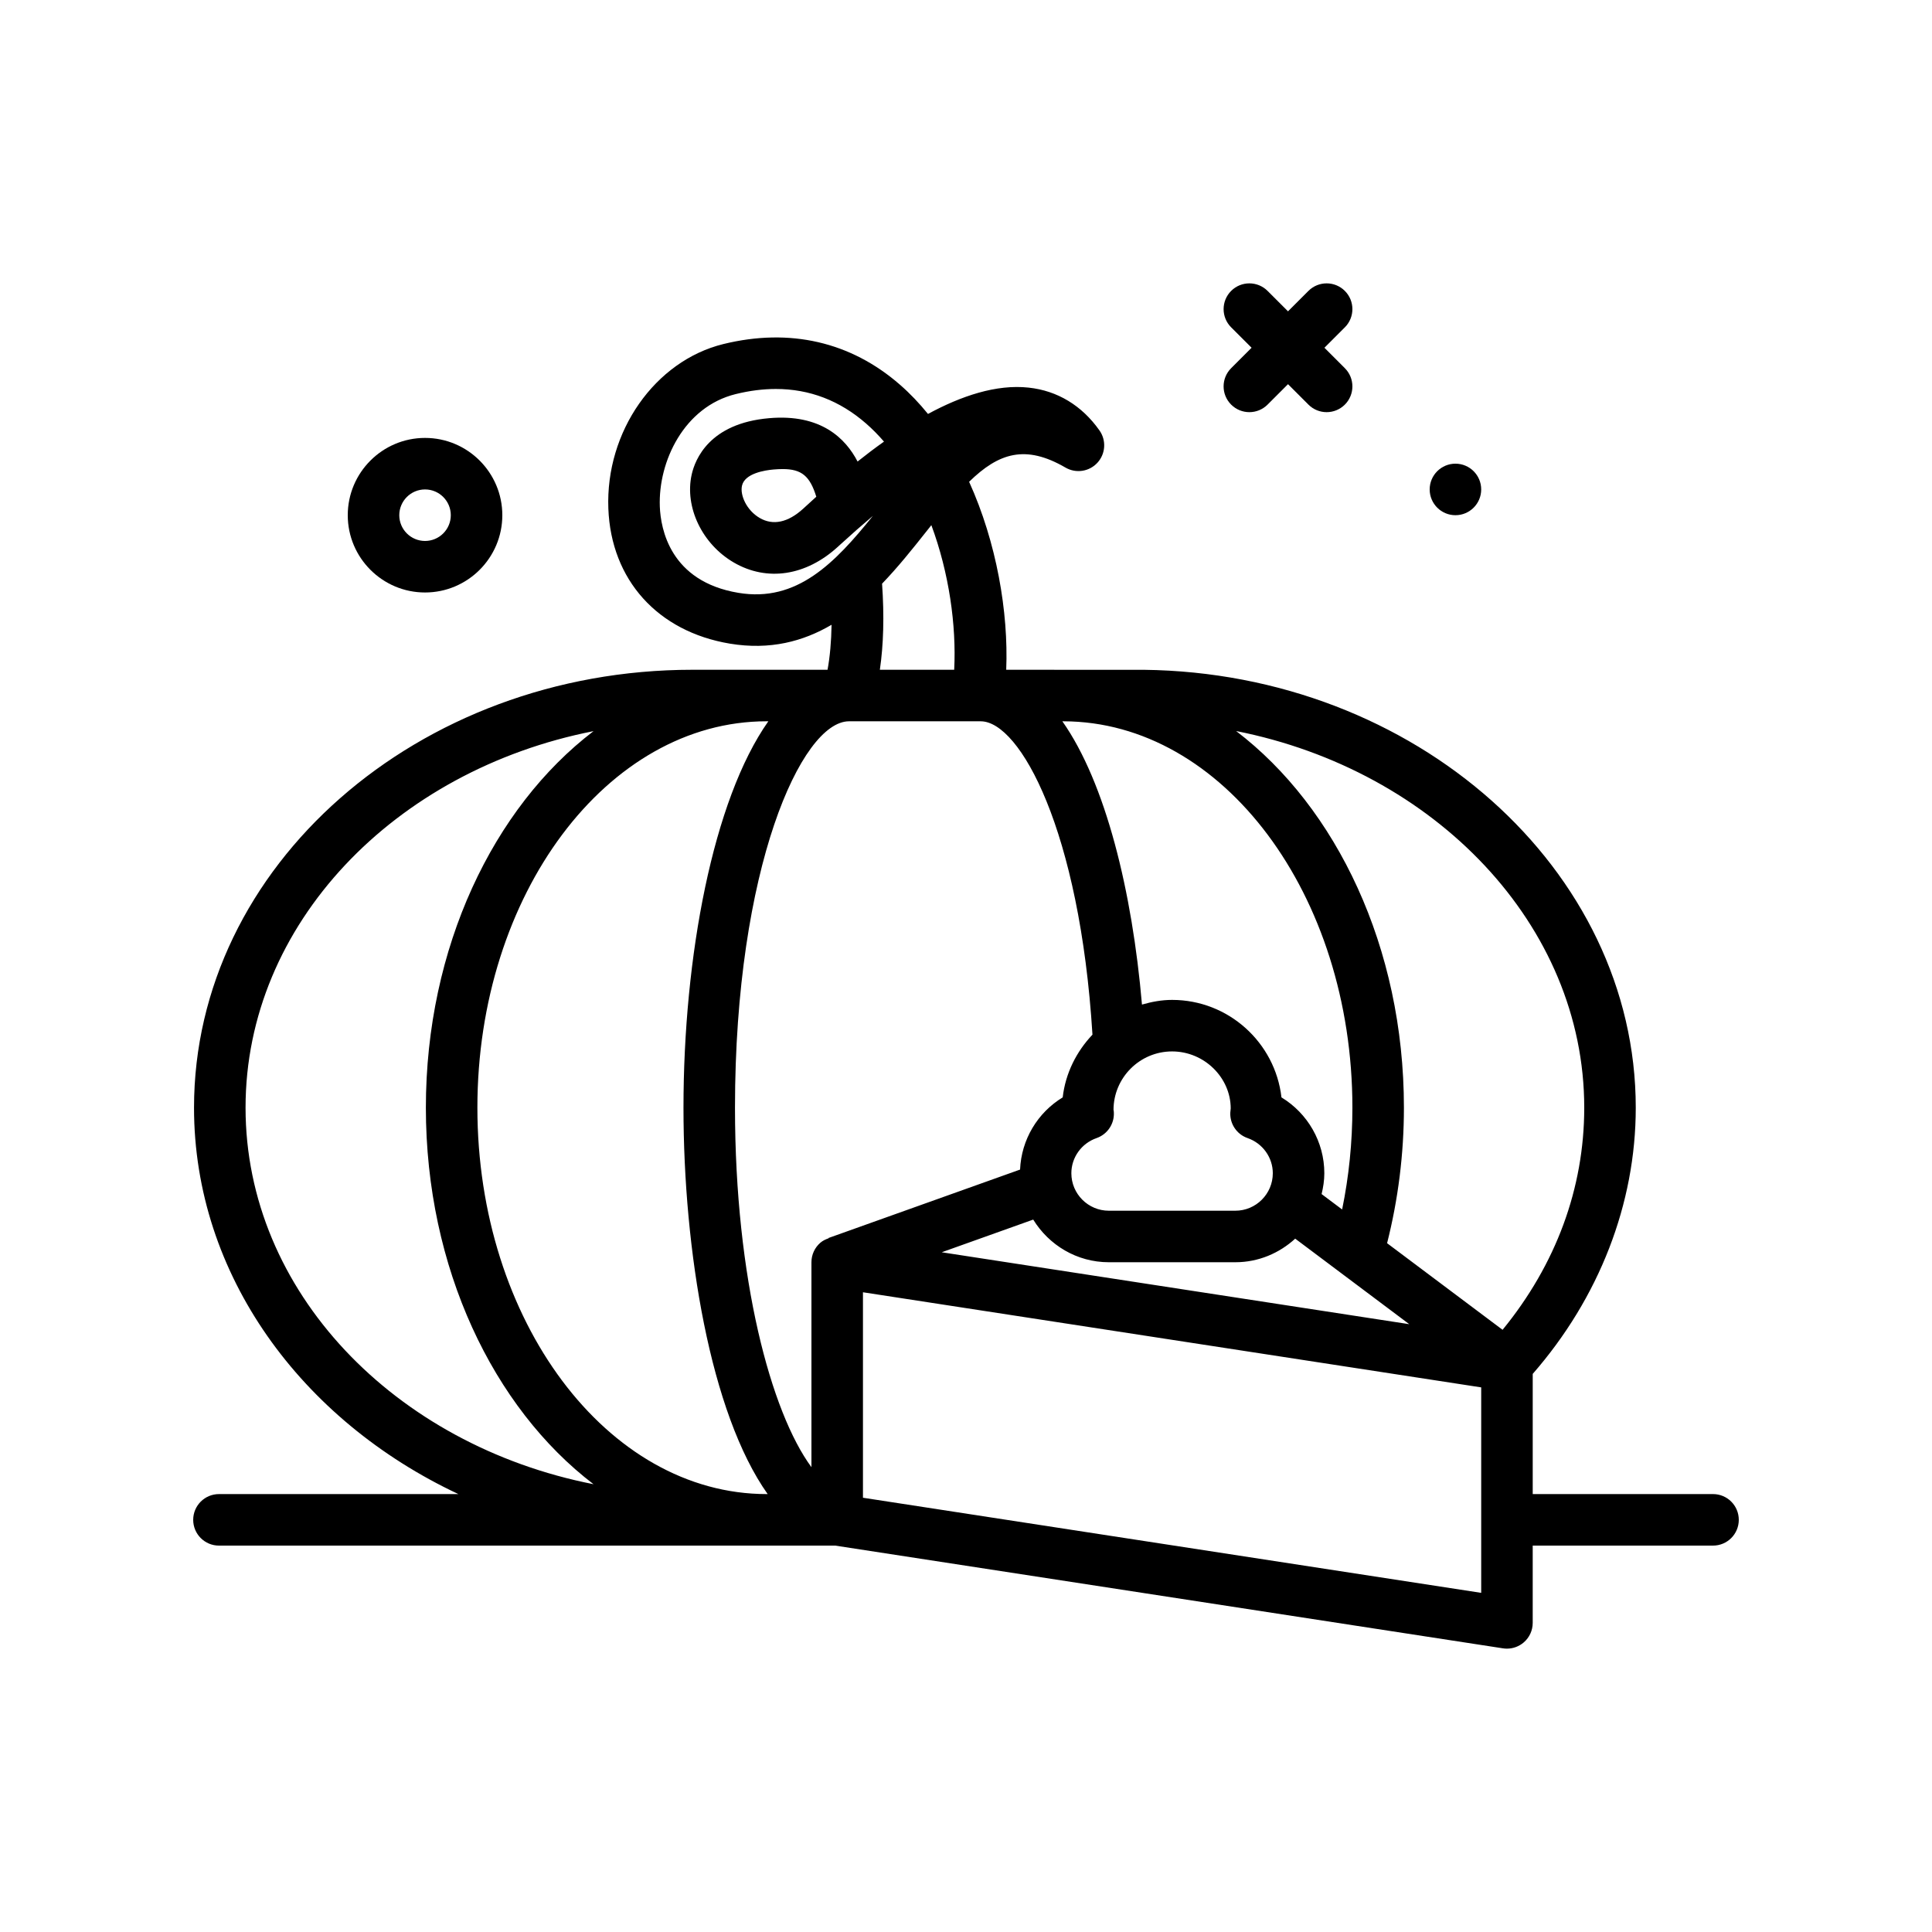 <?xml version="1.0" encoding="UTF-8"?>
<svg xmlns="http://www.w3.org/2000/svg" xmlns:xlink="http://www.w3.org/1999/xlink" version="1.1" id="pumpkin" x="0px" y="0px" viewBox="0 0 300 300" style="enable-background:new 0 0 300 300;" xml:space="preserve" width="512" height="512">
<g>
	<circle cx="226" cy="76" r="4"/>
	<path d="M191.172,62.828C191.953,63.609,192.977,64,194,64s2.047-0.391,2.828-1.172L200,59.656l3.172,3.172   C203.953,63.609,204.977,64,206,64s2.047-0.391,2.828-1.172c1.562-1.562,1.562-4.094,0-5.656L205.656,54l3.172-3.172   c1.562-1.562,1.562-4.094,0-5.656s-4.094-1.562-5.656,0L200,48.344l-3.172-3.172c-1.562-1.562-4.094-1.562-5.656,0   s-1.562,4.094,0,5.656L194.344,54l-3.172,3.172C189.609,58.734,189.609,61.266,191.172,62.828z"/>
	<path d="M266,232h-28v-18.661c10.301-11.808,16-26.403,16-41.339c0-37.006-34.254-67.508-76.406-67.994l-12.434-0.001   c-0.025,0-8.916-0.005-8.916-0.005c0.364-8.958-1.498-19.782-5.76-29.188c4.617-4.51,8.758-5.809,14.969-2.203   c1.629,0.943,3.688,0.629,4.961-0.762c1.266-1.387,1.398-3.471,0.312-5.006c-2.73-3.871-6.531-6.17-10.984-6.65   c-5.035-0.555-10.504,1.303-15.645,4.088c-1.336-1.648-2.781-3.172-4.344-4.533c-7.637-6.668-17.109-8.854-27.434-6.32   c-10.633,2.617-18.312,13.598-17.855,25.543c0.422,11.07,7.656,19.107,18.879,20.977c6.235,1.032,11.382-0.347,15.783-2.932   c-0.042,2.586-0.249,4.932-0.625,6.987h-9.455c-0.005,0-11.52,0-11.52,0c-42.676,0-77.398,30.504-77.398,68   c0,25.958,16.654,48.545,41.054,60H34c-2.211,0-4,1.791-4,4s1.789,4,4,4h95.695l103.695,15.953   c0.203,0.031,0.406,0.047,0.609,0.047c0.949,0,1.875-0.338,2.605-0.965c0.887-0.76,1.395-1.867,1.395-3.035v-12h28   c2.211,0,4-1.791,4-4S268.211,232,266,232z M126,196v31.822c-6.277-8.518-11.871-29.237-11.871-55.822   c0-37.156,10.307-59.976,17.704-59.998l20.474,0.002c6.08,0.04,15.369,16.954,17.33,48.658c-2.479,2.618-4.189,5.972-4.622,9.74   c-3.91,2.371-6.424,6.567-6.619,11.209l-29.741,10.621l0.016,0.044c-0.456,0.163-0.902,0.365-1.278,0.688   C126.508,193.725,126,194.832,126,196z M210,172c0,5.386-0.544,10.681-1.595,15.806l-3.187-2.39   c0.252-1.043,0.423-2.117,0.423-3.237c0-4.869-2.586-9.309-6.656-11.777c-0.977-8.508-8.219-15.137-16.984-15.137   c-1.631,0-3.181,0.297-4.676,0.725c-1.508-17.527-5.633-34.429-12.36-43.986h0.194C189.89,112.057,210,138.948,210,172z    M170.281,176.719c1.66-0.578,2.75-2.176,2.68-3.936c-0.008-0.215-0.031-0.426-0.051-0.426c0,0-0.004,0-0.004,0.002   c0-5.014,4.078-9.094,9.094-9.094s9.094,4.08,9.105,8.842c-0.02,0.135-0.062,0.539-0.066,0.676c-0.07,1.76,1.02,3.357,2.68,3.936   c2.348,0.816,3.922,3.012,3.922,5.461c0,3.209-2.609,5.82-5.82,5.82H172.18c-3.211,0-5.82-2.611-5.82-5.82   C166.359,179.73,167.934,177.535,170.281,176.719z M160.438,189.377c2.434,3.956,6.766,6.623,11.742,6.623h19.641   c3.591,0,6.837-1.41,9.297-3.663l17.71,13.282l-72.595-11.168L160.438,189.377z M246,172c0,12.527-4.403,24.366-12.68,34.492   l-17.933-13.449C217.099,186.269,218,179.206,218,172c0-24.888-10.49-46.633-26.055-58.485C222.796,119.609,246,143.629,246,172z    M143.754,82.639c0.297-0.371,0.586-0.734,0.867-1.092c2.75,7.406,3.896,15.54,3.546,22.453h-11.543   c0.567-3.88,0.696-8.339,0.342-13.366C139.453,88.05,141.683,85.253,143.754,82.639z M114.656,92.055   c-10.613-1.768-12.066-9.953-12.199-13.391c-0.266-7,3.77-15.5,11.777-17.469c2.156-0.531,4.238-0.795,6.242-0.795   c5.223,0,9.922,1.797,14.02,5.373c0.973,0.85,1.895,1.787,2.77,2.801c-1.438,1.02-2.812,2.064-4.102,3.092   c-1.852-3.568-5.668-7.436-13.742-6.73c-9.262,0.799-11.488,6.383-12.016,8.746c-1.129,5.066,1.629,10.818,6.555,13.674   c5.148,2.984,11.18,2.076,16.129-2.439l0.414-0.379c1.738-1.59,3.418-3.066,5.035-4.426   C129.672,87.393,123.75,93.584,114.656,92.055z M126.754,77.131c-0.613,0.553-1.164,1.059-1.648,1.504l-0.41,0.373   c-2.336,2.127-4.664,2.623-6.723,1.426c-2.051-1.189-3.082-3.551-2.758-5.01c0.43-1.93,3.566-2.404,4.895-2.52   c0.516-0.043,0.984-0.068,1.422-0.068C124.477,72.836,125.766,73.924,126.754,77.131z M38.129,172   c0-28.514,23.147-52.4,54.034-58.468C76.61,125.388,66.129,147.124,66.129,172s10.481,46.612,26.034,58.468   C61.276,224.4,38.129,200.514,38.129,172z M74.129,172c0-33.078,20.141-59.989,44.904-59.999h0.274   c-8.613,12.212-13.177,36.594-13.177,59.999c0,22.157,4.155,47.412,13.071,60h-0.153C94.277,232,74.129,205.084,74.129,172z    M230,247.338l-96-14.77v-31.906l96,14.77V247.338z"/>
	<path d="M66,92c6.617,0,12-5.383,12-12s-5.383-12-12-12s-12,5.383-12,12S59.383,92,66,92z M66,76c2.207,0,4,1.795,4,4s-1.793,4-4,4   s-4-1.795-4-4S63.793,76,66,76z"/>
</g>















</svg>
